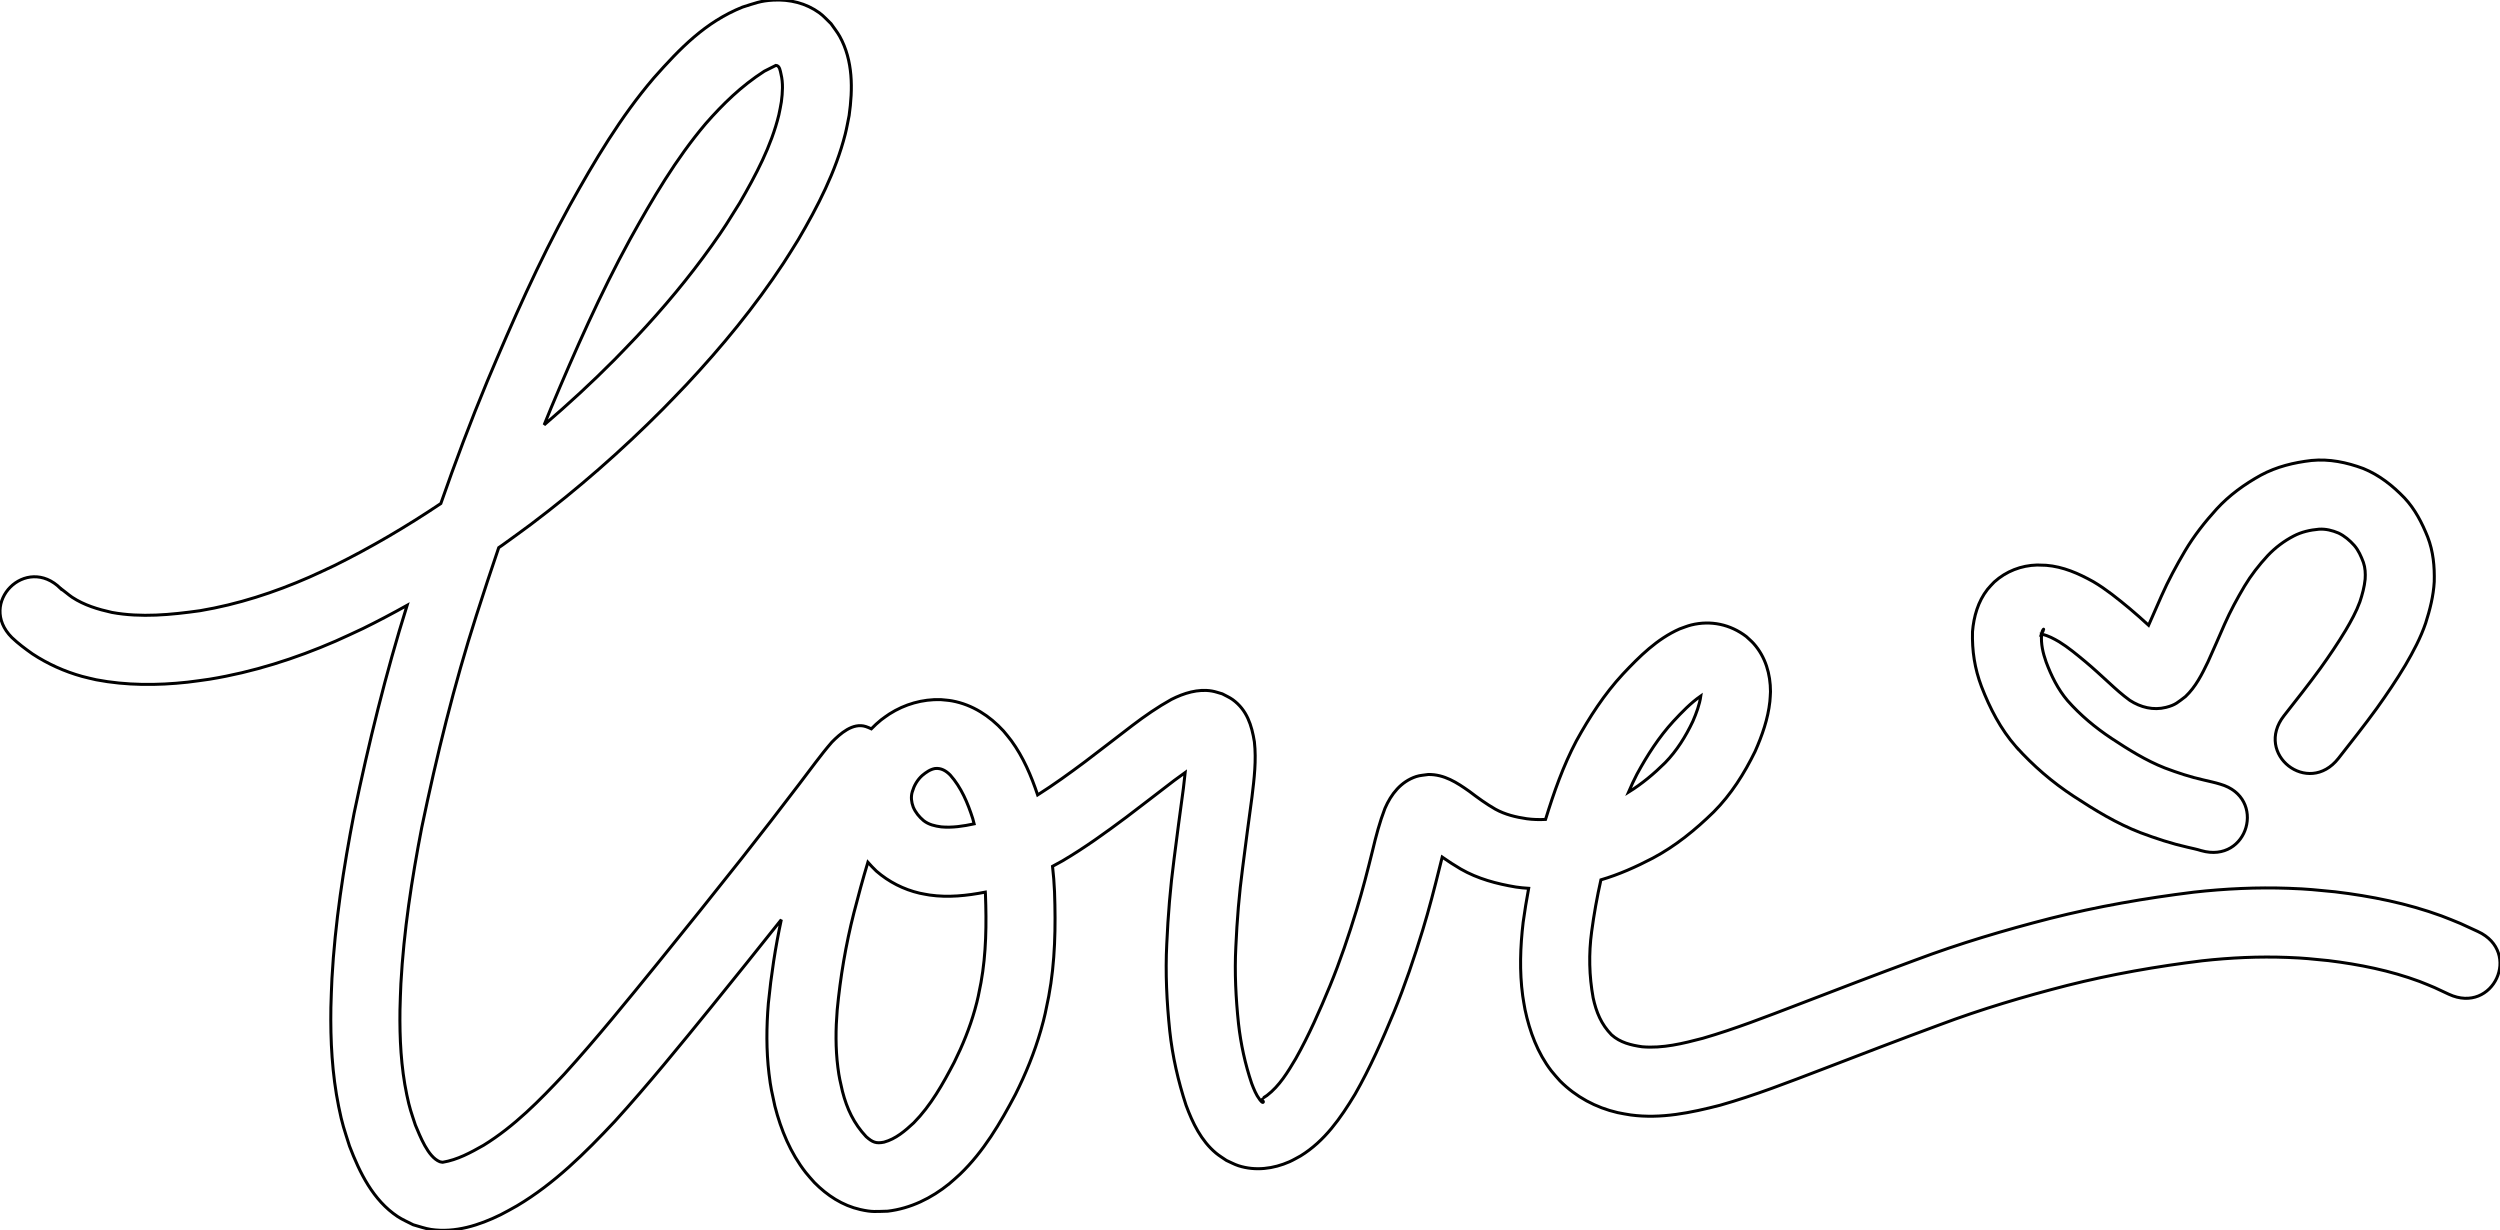 <?xml version="1.0" encoding="UTF-8"?>
<svg enable-background="new 0 0 864 864" version="1.1" viewBox="0 0 828 407.49" xml:space="preserve" xmlns="http://www.w3.org/2000/svg" xmlns:x="adobe:ns:meta/">

<g transform="translate(-18 -228.26)" fill="none" stroke="#000">
	<path d="m838.68 536.78c-1.921-0.885-3.843-1.77-5.764-2.654-2.104-0.842-4.183-1.749-6.311-2.526-11.358-4.149-23.285-6.55-35.266-7.98-6.641-0.626-8.628-0.915-15.323-1.153-10.5-0.374-21.019 0.117-31.458 1.28-16.006 1.983-31.913 4.742-47.56 8.698-15.082 3.873-30.017 8.295-44.6 13.782-13.031 4.803-25.992 9.79-38.955 14.772-10.398 3.973-20.783 8.047-31.485 11.145-6.551 1.718-13.25 3.4-20.082 2.807-3.692-0.529-7.268-1.391-10.128-3.95-3.436-3.519-5.058-7.487-6.103-12.273-1.321-7.249-1.486-14.597-0.495-21.912 0.774-5.761 1.792-11.484 3.067-17.15 5.966-1.751 11.656-4.303 17.179-7.19 7.527-4.003 14.11-9.372 20.177-15.304 5.785-5.812 10.126-12.716 13.71-20.037 2.333-5.258 4.269-10.773 4.894-16.524 0.118-1.087 0.138-2.181 0.207-3.272-7e-3 -5.813-1.636-11.485-5.55-15.903-0.753-0.85-1.64-1.57-2.46-2.355-5.302-4.04-11.742-5.43-18.244-3.831-1.311 0.323-2.557 0.868-3.836 1.303-7.485 3.316-13.286 9.092-18.805 14.967-6.154 6.647-11.058 14.24-15.413 22.145-4.361 8.265-7.455 17.08-10.197 25.988-2.071 0.101-4.148 0.055-6.227-0.229-3.603-0.529-7.152-1.383-10.368-3.156-3.04-1.735-5.852-3.793-8.637-5.909-4.141-2.925-8.295-5.65-13.602-5.59-1.334 0.227-2.717 0.252-4.001 0.68-5.08 1.681-8.316 5.837-10.358 10.557-1.74 4.522-2.974 9.201-4.087 13.914-1.629 6.586-3.308 13.162-5.294 19.652-2.592 8.492-5.427 16.916-8.799 25.134-3.403 8.224-6.98 16.399-11.353 24.162-2.639 4.446-5.361 9.013-9.535 12.206-0.016 0.01-1.919 1.242-1.918 1.303 2e-3 0.248 0.831 0.509 0.727 0.854-0.19 0.618-1.193-0.79-1.211-0.79-1.215-1.602-1.956-3.5-2.669-5.36-2.161-6.409-3.595-13.022-4.354-19.746-0.891-8.468-1.323-16.975-0.887-25.49 0.382-8.751 1.099-17.478 2.249-26.164 0.96-7.838 2.069-15.656 3.099-23.485 0.737-6.043 1.474-12.153 0.8-18.24-0.885-5.487-2.444-10.533-7.194-13.988-1.059-0.77-2.291-1.272-3.435-1.907-1.15-0.312-2.273-0.741-3.447-0.936-4.671-0.778-9.281 0.706-13.402 2.778-4.537 2.516-8.789 5.474-12.92 8.608-5.249 3.995-10.437 8.07-15.705 12.04-5.116 3.818-10.291 7.57-15.685 10.986-2.116-6.32-4.766-12.54-8.71-17.95-0.821-1.126-1.748-2.17-2.623-3.255-4.551-4.969-10.277-8.69-16.975-9.935-1.251-0.234-2.53-0.287-3.794-0.429-6.064-0.172-11.887 1.506-16.999 4.758-0.944 0.6-1.823 1.297-2.733 1.946-1.146 0.927-2.229 1.922-3.252 2.973-0.585-0.28-1.179-0.536-1.793-0.74-4.336-1.44-8.584 2.422-11.259 5.131-3.826 4.394-7.172 9.169-10.731 13.776-6.296 8.296-12.669 16.532-19.119 24.707-9.159 11.604-18.425 23.123-27.73 34.609-10.136 12.478-20.27 24.972-31.065 36.892-8.132 8.69-16.538 17.278-26.745 23.56-4.264 2.413-8.599 4.803-13.496 5.614-0.327-0.06-0.674-0.057-0.983-0.177-3.976-1.606-6.572-8.6-8.088-12.142-1.431-4.393-1.865-5.342-2.839-10.003-1.932-9.243-2.396-18.722-2.263-28.143 0.101-2.906 0.145-5.815 0.304-8.718 0.951-17.386 3.619-34.636 6.911-51.717 4.941-23.682 10.699-47.19 18.096-70.24 2.394-7.492 4.855-14.964 7.393-22.41 0.448-0.313 0.901-0.619 1.347-0.933 3.121-2.204 6.175-4.499 9.263-6.749 15.492-11.672 30.121-24.482 43.786-38.248 2.647-2.666 5.217-5.41 7.826-8.113 11.725-12.547 22.678-25.87 32.123-40.23 1.667-2.534 3.231-5.136 4.845-7.704 6.462-10.996 12.413-22.524 15.573-34.958 0.52-2.046 0.863-4.133 1.295-6.201 1.244-8.76 1.318-18.204-3.107-26.185-0.827-1.491-1.925-2.815-2.887-4.222-1.278-1.191-2.418-2.548-3.833-3.572-4.49-3.25-9.834-4.529-15.316-4.235-4.316 0.231-6.067 1.05-10.165 2.314-12.352 4.972-20.723 13.699-29.367 23.454-11.02 12.879-19.649 27.493-27.864 42.248-10.315 18.793-18.965 38.414-27.28 58.151-5.566 13.359-10.64 26.907-15.411 40.562-11.333 7.594-23.102 14.545-35.334 20.585-2.736 1.266-5.446 2.588-8.207 3.799-11.588 5.079-23.696 9.02-36.19 11.114-9.674 1.351-19.5 2.342-29.199 0.576-4.627-1.027-9.186-2.397-13.186-5.029-1.334-0.918-2.524-2.002-3.83-2.943 0.019 0.017 0.043 0.039 0.054 0.065l-0.002 6e-3c-11.45-11.449-27.641 4.743-16.192 16.192 2.109 2.02 4.457 3.761 6.838 5.443 5.056 3.322 10.63 5.838 16.461 7.454 1.542 0.427 3.112 0.745 4.668 1.118 9.961 1.902 20.18 1.893 30.236 0.79 2.427-0.266 4.84-0.657 7.26-0.979 14.417-2.346 28.404-6.803 41.782-12.619 3.063-1.332 6.068-2.793 9.102-4.189 4.928-2.419 9.78-4.99 14.571-7.667-7.09 22.632-12.712 45.675-17.562 68.882-3.498 18.07-6.305 36.322-7.333 54.716-0.178 3.192-0.234 6.389-0.351 9.582-0.18 10.991 0.397 22.04 2.579 32.836 1.229 6.083 1.769 7.285 3.592 13.089 3.369 8.817 7.816 17.932 15.948 23.337 1.62 1.076 3.441 1.817 5.161 2.726 1.964 0.517 3.882 1.255 5.891 1.549 7.982 1.178 15.978-1.395 23.05-4.875 1.851-0.91 3.621-1.976 5.431-2.965 12.37-7.348 22.574-17.517 32.352-27.928 11.177-12.305 21.657-25.218 32.134-38.116 7.727-9.538 15.411-19.112 23.046-28.724-1.971 9.134-3.368 18.375-4.287 27.68-0.647 7.766-0.713 15.595 0.209 23.344 0.582 4.883 0.932 5.989 1.952 10.74 2.017 7.893 5.175 15.537 10.223 21.995 0.904 1.156 1.921 2.219 2.882 3.329 4.21 4.255 9.267 7.59 15.174 8.923 3.996 0.9 5.069 0.637 9.097 0.545 7.599-0.916 14.462-4.295 20.368-9.085 1.238-1.004 2.386-2.116 3.58-3.174 7.829-7.515 13.315-16.898 18.336-26.408 3.404-6.802 6.299-13.867 8.405-21.182 1.416-4.921 1.598-6.299 2.63-11.314 2.147-11.435 2.326-23.075 1.92-34.662-0.115-2.812-0.344-5.61-0.66-8.394 1.108-0.595 2.211-1.198 3.307-1.813 7.367-4.338 14.295-9.357 21.141-14.463 5.329-4.011 10.573-8.133 15.88-12.171 1.198-0.881 2.4-1.762 3.611-2.628-0.172 1.773-0.39 3.543-0.608 5.306-1.036 7.83-2.138 15.65-3.099 23.489-1.227 9.274-1.982 18.597-2.397 27.941-0.492 9.643-2e-3 19.28 0.989 28.872 0.899 8.381 2.772 16.588 5.396 24.586 2.166 5.861 5.008 11.772 9.914 15.861 1.08 0.9 2.301 1.615 3.452 2.422 1.332 0.585 2.61 1.31 3.995 1.758 5.629 1.803 11.582 1.032 16.912-1.325 1.256-0.555 2.43-1.278 3.644-1.917 8.011-4.915 13.297-12.568 18.06-20.45 4.982-8.713 9.028-17.914 12.87-27.173 3.659-8.895 6.73-18.013 9.543-27.206 2.108-6.884 3.894-13.858 5.623-20.844 0.285-1.096 0.556-2.198 0.828-3.3 2.002 1.388 4.041 2.722 6.15 3.955 5.636 3.241 11.874 4.891 18.232 5.955 1.417 0.215 2.833 0.343 4.25 0.432-0.687 3.742-1.312 7.496-1.827 11.268-0.953 8.07-1.235 16.264-0.145 24.337 0.207 1.534 0.515 3.053 0.772 4.579 1.534 7.25 4.153 14.331 8.701 20.259 0.898 1.17 1.927 2.232 2.89 3.348 5.261 5.28 11.817 8.816 19.071 10.491 1.434 0.334 2.899 0.518 4.347 0.78 10.044 1.345 19.935-0.736 29.615-3.226 11.534-3.273 22.715-7.644 33.905-11.92 12.879-4.948 25.754-9.906 38.699-14.676 13.854-5.214 28.04-9.418 42.37-13.087 14.7-3.701 29.638-6.309 44.674-8.153 9.386-1.037 18.843-1.472 28.282-1.112 5.842 0.222 7.709 0.489 13.514 1.052 10.255 1.258 20.479 3.296 30.188 6.902 1.686 0.627 3.33 1.361 4.995 2.041 1.572 0.733 3.143 1.466 4.715 2.199 14.692 6.807 24.317-13.972 9.625-20.778zm-278.52-52.109c3.398-6.243 7.229-12.242 12.051-17.503 2.817-3.025 5.701-6.04 9.101-8.416-0.423 2.909-1.478 5.709-2.642 8.412-2.372 4.998-5.283 9.702-9.162 13.69-3.703 3.687-7.717 7.027-12.152 9.78 0.863-2.017 1.792-4.008 2.804-5.963zm-359.64-121.32c7.989-18.973 16.287-37.84 26.189-55.91 7.404-13.326 15.132-26.56 25.026-38.232 5.661-6.455 11.727-12.42 19.422-17.372 3.819-1.924 2.824-1.434 3.819-1.924 1.286 0.06 1.445 1.867 1.685 2.842 0.747 3.027 0.524 6.16 0.13 9.218-0.276 1.438-0.486 2.891-0.83 4.315-2.521 10.419-7.663 20.003-12.989 29.211-3.995 6.381-4.797 7.87-9.234 14.097-7.557 10.606-15.93 20.615-24.826 30.118-2.455 2.55-4.874 5.136-7.366 7.65-7.462 7.529-15.263 14.716-23.317 21.608 0.758-1.875 1.512-3.752 2.29-5.62zm119.61 127.18c0.617-2.085 1.678-3.961 3.31-5.431 1.257-1.04 2.603-2.013 4.246-2.307 2.027-0.216 3.621 0.735 5.034 2.163 3.656 4.126 5.801 9.249 7.465 14.457 0.163 0.567 0.288 1.143 0.442 1.711-3.576 0.766-7.209 1.327-10.876 1.002-2.108-0.281-4.128-0.732-5.846-2.07-1.475-1.245-2.696-2.724-3.45-4.519-0.606-1.645-0.805-3.286-0.325-5.006zm22.773 63.154c-0.794 3.974-0.942 5.121-2.037 9.015-1.689 6.003-4.056 11.796-6.824 17.378-3.736 7.139-7.708 14.279-13.41 20.066-2.887 2.686-5.944 5.315-9.831 6.391-2.648 0.545-3.836 0.042-5.928-1.812-4.086-4.357-6.369-9.227-7.853-15.012-0.776-3.453-1.066-4.368-1.518-7.933-0.799-6.314-0.739-12.699-0.221-19.032 1.04-10.838 2.837-21.577 5.527-32.135 1.438-5.62 2.968-11.218 4.636-16.773 0.885 0.999 1.818 1.977 2.817 2.942 4.121 3.565 8.991 6.059 14.3 7.3 1.097 0.256 2.215 0.408 3.322 0.617 6.191 0.889 12.365 0.22 18.446-0.963 0.012 0.224 0.041 0.446 0.052 0.67 0.365 9.783 0.273 19.614-1.477 29.281z"/>
	<path d="m38.03 423.11c0.009 6e-3 0.017 0.013 0.025 0.02-0.025-0.022-0.044-0.033-0.025-0.02z"/>
	<path d="m685.72 475.59c5.746 6.341 11.908 11.677 19.075 16.38 7.042 4.617 14.256 9.043 22.147 12.078 5.095 1.903 10.254 3.621 15.568 4.811 1.516 0.368 3.05 0.652 4.532 1.129l1e-3 -4e-4c15.569 4.448 21.86-17.57 6.291-22.018-1.681-0.533-3.633-0.929-5.42-1.363-4.414-0.979-8.696-2.4-12.92-3.997-6.285-2.474-12.01-6.082-17.627-9.78-5.379-3.568-10.328-7.682-14.594-12.524-3.211-3.781-5.383-8.205-7.107-12.818-1.034-2.932-1.755-5.964-1.494-9.082-0.011-0.025-4e-3 -0.064-0.01-0.093 0.072 6e-3 0.146 7e-3 0.209 0.031 2.031 0.436 3.849 1.444 5.626 2.479 3.076 1.905 5.857 4.237 8.638 6.54 2.675 2.229 5.221 4.604 7.791 6.95 2.246 2.082 4.514 4.123 6.995 5.92 3.559 2.301 7.752 3.372 11.965 2.301 3.223-0.818 3.945-1.711 6.445-3.579 3.38-3.206 5.464-7.374 7.454-11.514 1.892-4.138 3.669-8.326 5.508-12.488 1.907-4.332 4.171-8.483 6.58-12.553 2.186-3.656 4.809-7.002 7.693-10.128 2.497-2.64 5.392-4.819 8.61-6.492 2.605-1.366 5.435-1.986 8.339-2.248 2.271-0.147 4.424 0.396 6.494 1.271 2.026 0.974 3.713 2.424 5.203 4.082 1.423 1.634 2.279 3.628 3.038 5.632 0.627 1.809 0.702 3.672 0.584 5.56-0.251 2.567-0.936 5.058-1.744 7.498-1.2 3.302-2.917 6.377-4.691 9.396-2.594 4.324-5.427 8.498-8.362 12.597-3.891 5.35-8.005 10.535-12.085 15.742-9.988 12.743 8.034 26.871 18.023 14.126 4.288-5.471 8.608-10.92 12.69-16.548 3.337-4.671 6.561-9.426 9.503-14.358 2.592-4.45 5.046-9.005 6.707-13.897 1.425-4.455 2.58-9.011 2.843-13.701 0.139-5.047-0.328-10.047-2.16-14.801-1.888-4.706-4.202-9.233-7.701-12.971-3.924-4.067-8.335-7.571-13.619-9.724-5.526-2.05-11.244-3.251-17.174-2.67-5.859 0.68-11.576 2.06-16.807 4.888-5.401 2.992-10.399 6.6-14.593 11.172-3.92 4.317-7.531 8.899-10.507 13.93-2.857 4.846-5.542 9.79-7.809 14.944-1.418 3.212-2.813 6.435-4.238 9.645-2.092-1.911-4.192-3.813-6.373-5.623-3.817-3.158-7.671-6.307-11.954-8.825-4.862-2.712-9.966-4.962-15.592-5.414-0.996-0.032-1.992-0.092-2.988-0.092-5.313 0.139-10.254 2.064-14.205 5.621-0.747 0.815-1.56 1.576-2.241 2.447-3.141 4.017-4.546 8.992-4.965 14.001-0.173 6.356 0.718 12.219 2.98 18.194 2.787 7.205 6.326 14.08 11.448 19.936zm8.944-38.362c0.069 0.111-0.201 0.366-0.458 0.591 0.236-0.821 1.022-1.843 0.458-0.591z"/>
</g>
</svg>

